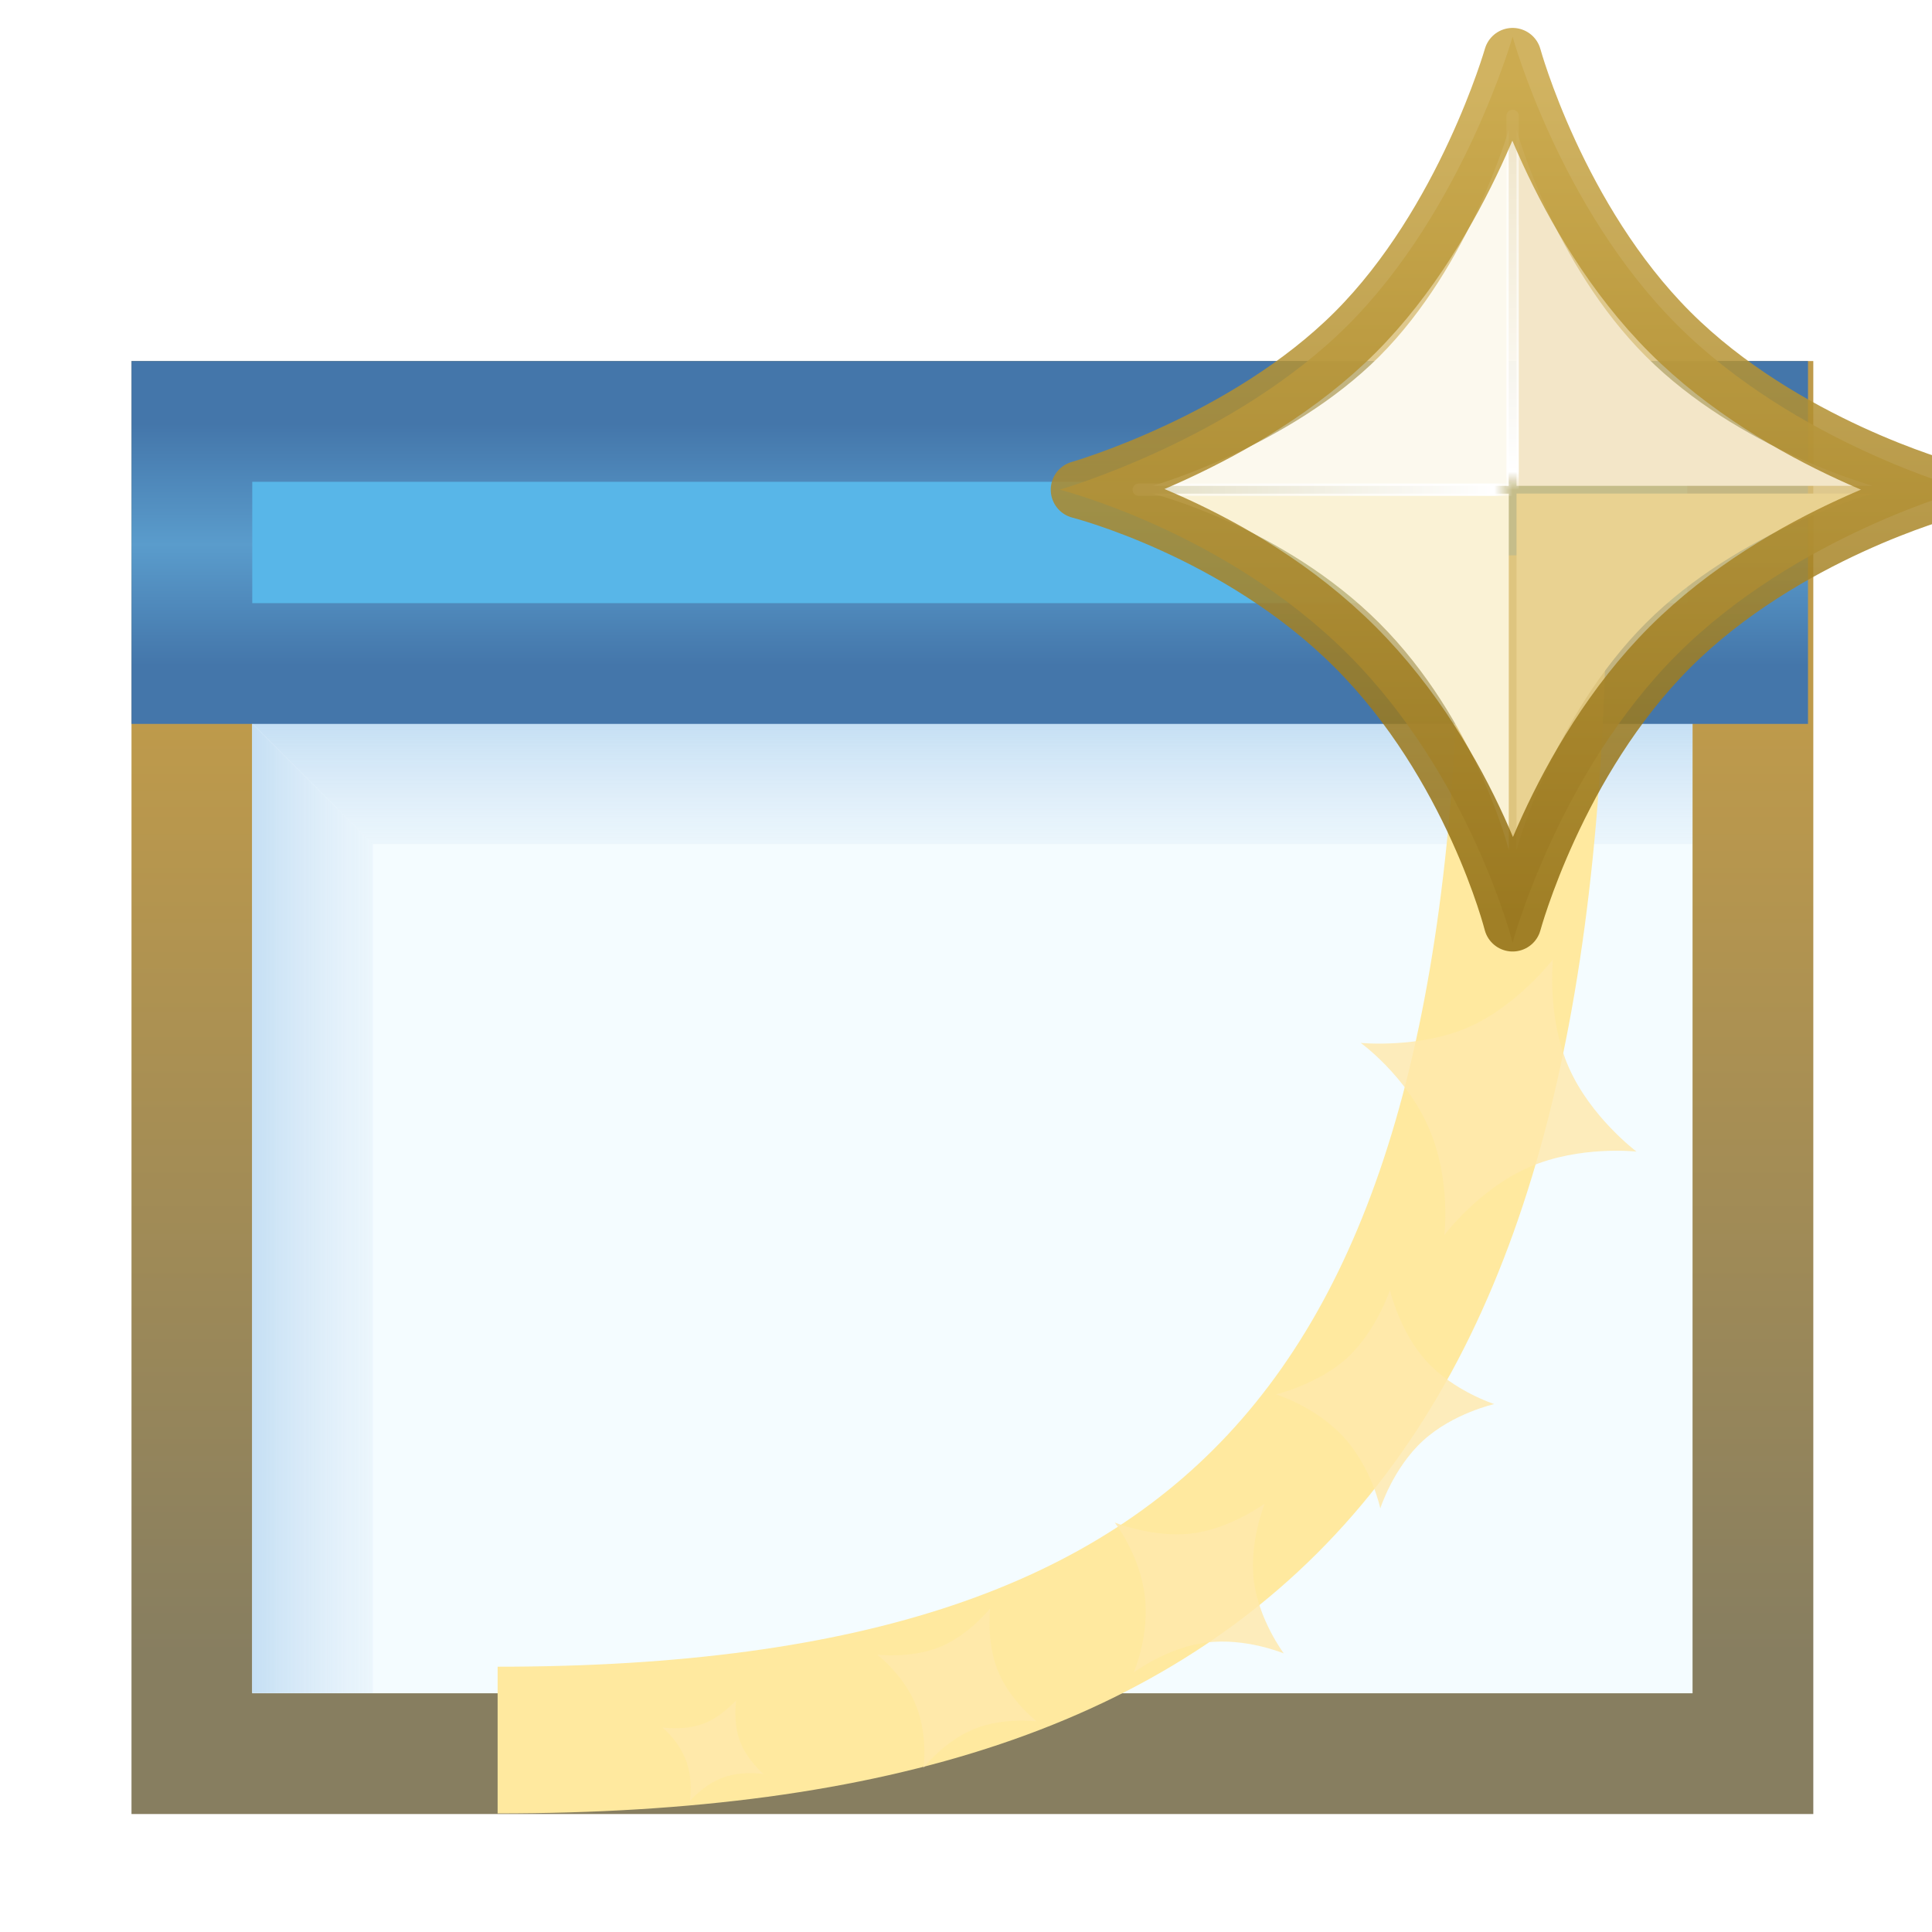 <svg xmlns="http://www.w3.org/2000/svg" xmlns:svg="http://www.w3.org/2000/svg" xmlns:xlink="http://www.w3.org/1999/xlink" id="svg2" width="16" height="16" version="1.1"><defs id="defs4"><linearGradient id="linearGradient4046-24" x1="8.014" x2="8.014" y1="1042.362" y2="1050.071" gradientTransform="translate(0,2)" gradientUnits="userSpaceOnUse" xlink:href="#linearGradient4810-5"/><linearGradient id="linearGradient4810-5"><stop id="stop4812-0" offset="0" stop-color="#be9a4b" stop-opacity="1"/><stop id="stop4814-4" offset="1" stop-color="#877e60" stop-opacity="1"/></linearGradient><linearGradient id="linearGradient5062-4" x1="-13" x2="-15" y1="1047.362" y2="1047.362" gradientTransform="translate(18,-4)" gradientUnits="userSpaceOnUse" xlink:href="#linearGradient4910-4-0"/><linearGradient id="linearGradient4910-4-0"><stop id="stop4912-8-5" offset="0" stop-color="#fff" stop-opacity="0"/><stop id="stop4914-8-1" offset="1" stop-color="#c5dff4" stop-opacity="1"/></linearGradient><linearGradient id="linearGradient4975-2-1" x1="-11" x2="-11" y1="1042.362" y2="1044.362" gradientTransform="translate(18,2)" gradientUnits="userSpaceOnUse" xlink:href="#linearGradient4994-4-5"/><linearGradient id="linearGradient4994-4-5"><stop id="stop4996-5-9" offset="0" stop-color="#c5dff4" stop-opacity="1"/><stop id="stop4998-5-0" offset="1" stop-color="#fff" stop-opacity="0"/></linearGradient><linearGradient id="linearGradient4063-8" x1="8.014" x2="8.014" y1="1039.876" y2="1041.877" gradientTransform="translate(0,2)" gradientUnits="userSpaceOnUse" xlink:href="#linearGradient4082-3"/><linearGradient id="linearGradient4082-3"><stop id="stop4084-8" offset="0" stop-color="#4476aa" stop-opacity="1"/><stop id="stop4864-7" offset=".5" stop-color="#5a9ccc" stop-opacity="1"/><stop id="stop4086-2" offset="1" stop-color="#4476aa" stop-opacity="1"/></linearGradient><filter id="filter7823-3-4-6" width="1.17" height="1.221" x="-.085" y="-.11" color-interpolation-filters="sRGB"><feGaussianBlur id="feGaussianBlur7825-1-3-8" stdDeviation="1.619"/></filter><filter id="filter7474-3-2-7" color-interpolation-filters="sRGB"><feGaussianBlur id="feGaussianBlur7476-5-5-6" stdDeviation=".115"/></filter><filter id="filter7486-6-6-5" color-interpolation-filters="sRGB"><feGaussianBlur id="feGaussianBlur7488-95-0-1" stdDeviation=".115"/></filter><filter id="filter7478-9-8-2" color-interpolation-filters="sRGB"><feGaussianBlur id="feGaussianBlur7480-8-8-9" stdDeviation=".115"/></filter><filter id="filter7482-8-1-5" color-interpolation-filters="sRGB"><feGaussianBlur id="feGaussianBlur7484-3-5-6" stdDeviation=".115"/></filter><linearGradient id="linearGradient7736-9-7-1" x1="-15.946" x2="-15.946" y1="1037.466" y2="1023.257" gradientTransform="matrix(0.956,0,0,0.956,-0.72,45.488)" gradientUnits="userSpaceOnUse" xlink:href="#linearGradient7272-66-4-5-5-5"/><linearGradient id="linearGradient7272-66-4-5-5-5"><stop id="stop7274-6-0-1-7-4" offset="0" stop-color="#8f6c10" stop-opacity="1"/><stop id="stop7276-66-6-3-9-1" offset="1" stop-color="#c9a645" stop-opacity="1"/></linearGradient><linearGradient id="linearGradient7738-6-2-3" x1="-22.454" x2="-10.16" y1="1030.341" y2="1030.341" gradientUnits="userSpaceOnUse" xlink:href="#linearGradient7540-2-3-8"/><linearGradient id="linearGradient7540-2-3-8"><stop id="stop7542-8-7-5" offset="0" stop-color="#fff" stop-opacity=".502"/><stop id="stop7544-8-2-0" offset=".476" stop-color="#fff" stop-opacity="1"/><stop id="stop7546-1-7-9" offset=".5" stop-color="#fff" stop-opacity="0"/><stop id="stop7548-98-9-2" offset="1" stop-color="#fff" stop-opacity="0"/></linearGradient><linearGradient id="linearGradient7740-1-3-1" x1="-22.454" x2="-10.16" y1="1030.341" y2="1030.341" gradientTransform="matrix(0,1,-1,0,1014.034,1046.648)" gradientUnits="userSpaceOnUse" xlink:href="#linearGradient7540-6-33-6-3"/><linearGradient id="linearGradient7540-6-33-6-3"><stop id="stop7542-4-4-3-3" offset="0" stop-color="#fff" stop-opacity=".502"/><stop id="stop7544-5-3-8-5" offset=".476" stop-color="#fff" stop-opacity="1"/><stop id="stop7546-2-9-1-2" offset=".5" stop-color="#fff" stop-opacity="0"/><stop id="stop7548-9-2-0-9" offset="1" stop-color="#fff" stop-opacity="0"/></linearGradient><filter id="filter8410" width="1.48" height="1.48" x="-.24" y="-.24"><feGaussianBlur id="feGaussianBlur8412" stdDeviation="1.465"/></filter><mask id="mask8465" maskUnits="userSpaceOnUse"><path font-size="medium" style="text-indent:0;text-align:start;line-height:normal;text-transform:none;block-progression:tb;marker:none;-inkscape-font-specification:Sans" id="path8467" fill="#fff" fill-opacity="1" fill-rule="nonzero" stroke="none" stroke-width="1" d="m 2.006,1041.372 0,0.5 0,11.031 0,0.5 0.5,0 12.938,0 0.5,0 0,-0.5 0,-11.031 0,-0.5 -0.5,0 -12.938,0 -0.5,0 z" baseline-shift="baseline" color="#000" direction="ltr" display="inline" enable-background="accumulate" font-family="Sans" font-stretch="normal" font-style="normal" font-variant="normal" font-weight="normal" letter-spacing="normal" overflow="visible" text-anchor="start" text-decoration="none" visibility="visible" word-spacing="normal" writing-mode="lr-tb"/></mask></defs><g id="layer1" display="inline" transform="translate(0,-1036.362)"><g id="g4908" transform="translate(17.688,0)"><g id="layer1-8" display="inline" transform="translate(-18.6,-2.01)"><path id="rect3997-9" fill="#f4fcff" fill-opacity="1" stroke="url(#linearGradient4046-24)" stroke-dashoffset="0" stroke-linecap="butt" stroke-linejoin="miter" stroke-miterlimit="4" stroke-opacity="1" stroke-width="1" d="m 2.501,1041.862 12.928,0 0,11.033 -12.928,0 z" display="inline"/><path id="rect4853-82-7" fill="url(#linearGradient5062-4)" fill-opacity="1" stroke="none" d="m 4,1045.362 0,7.031 -1,0 0,-8.031 z" display="inline"/><path id="rect4853-82-0" fill="url(#linearGradient4975-2-1)" fill-opacity="1" stroke="none" d="m 4,1045.362 10.928,0 0,-1 -11.928,0 z" display="inline"/><path id="rect3997-9-9" fill="#58b6e8" fill-opacity="1" stroke="url(#linearGradient4063-8)" stroke-dashoffset="0" stroke-linecap="butt" stroke-linejoin="miter" stroke-miterlimit="4" stroke-opacity="1" stroke-width="1" d="m 2.501,1041.862 12.884,0 0,2.005 -12.884,0 z" display="inline"/><g id="g8461" mask="url(#mask8465)"><g id="g7590-1-0" fill="#fff" stroke="#fff" display="inline" transform="matrix(0.512,0,0,0.512,21.788,514.893)"><path id="rect6501-1-6-8" fill="#fff" stroke="#fff" stroke-dasharray="none" stroke-linecap="round" stroke-linejoin="round" stroke-miterlimit="4" stroke-opacity="1" stroke-width="5.855" d="m -16.307,1023.014 c 0,0 0.755,2.755 2.663,4.663 1.909,1.909 4.663,2.663 4.663,2.663 0,0 -2.739,0.739 -4.663,2.663 -1.924,1.924 -2.663,4.663 -2.663,4.663 0,0 -0.677,-2.677 -2.663,-4.663 -1.987,-1.987 -4.663,-2.663 -4.663,-2.663 0,0 2.802,-0.802 4.663,-2.663 1.862,-1.862 2.663,-4.663 2.663,-4.663 z" display="inline" filter="url(#filter8410)" opacity=".85"/></g></g><path id="path7813-2" fill="none" stroke="#ffe99f" stroke-dasharray="none" stroke-linecap="butt" stroke-linejoin="miter" stroke-miterlimit="4" stroke-opacity="1" stroke-width="3" d="m -106.133,1054.848 c 15.377,0 21.18,-6.823 21.18,-24.226" display="inline" filter="url(#filter7823-3-4-6)" transform="matrix(0.405,0,0,0.405,48.017,625.569)"/><g id="g7590-1" display="inline" transform="matrix(0.512,0,0,0.512,21.788,514.893)"><path id="rect6501-7" fill="#d8be79" fill-opacity="1" stroke="none" d="m -16.307,1023.014 c 0,0 0.755,2.755 2.663,4.663 1.909,1.909 4.663,2.663 4.663,2.663 0,0 -2.739,0.739 -4.663,2.663 -1.924,1.924 -2.663,4.663 -2.663,4.663 0,0 -0.677,-2.677 -2.663,-4.663 -1.987,-1.987 -4.663,-2.663 -4.663,-2.663 0,0 2.802,-0.802 4.663,-2.663 1.862,-1.862 2.663,-4.663 2.663,-4.663 z" display="inline" opacity=".85"/><path id="rect7280-61" fill="#fcf9ee" fill-opacity="1" stroke="none" d="m -16.369,1024.515 c 0,0 -0.626,2.202 -2.094,3.67 -1.467,1.467 -3.67,2.094 -3.67,2.094 l 5.763,0 0,-5.763 z" filter="url(#filter7474-3-2-7)"/><path id="rect7280-8-7" fill="#f3e6c8" fill-opacity="1" stroke="none" d="m -16.244,1024.515 0,5.763 5.763,0 c 0,0 -2.166,-0.589 -3.67,-2.094 -1.504,-1.504 -2.094,-3.67 -2.094,-3.67 z" display="inline" filter="url(#filter7486-6-6-5)"/><path id="rect7280-5-3" fill="#faf2d5" fill-opacity="1" stroke="none" d="m -22.133,1030.404 c 0,0 2.104,0.528 3.67,2.094 1.566,1.566 2.094,3.67 2.094,3.67 l 0,-5.763 -5.763,0 z" display="inline" filter="url(#filter7478-9-8-2)"/><path id="rect7280-6-0" fill="#e9d291" fill-opacity="1" stroke="none" d="m -16.244,1030.404 0,5.763 c 0,0 0.577,-2.153 2.094,-3.67 1.517,-1.517 3.67,-2.094 3.67,-2.094 l -5.763,0 z" display="inline" filter="url(#filter7482-8-1-5)"/><path id="path7490-0" fill="none" stroke="url(#linearGradient7738-6-2-3)" stroke-dasharray="none" stroke-linecap="round" stroke-linejoin="miter" stroke-miterlimit="4" stroke-opacity="1" stroke-width=".2" d="m -22.354,1030.341 12.094,0"/><path id="path7490-1-2" fill="none" stroke="url(#linearGradient7740-1-3-1)" stroke-dasharray="none" stroke-linecap="round" stroke-linejoin="miter" stroke-miterlimit="4" stroke-opacity="1" stroke-width=".2" d="m -16.307,1024.294 0,12.094" display="inline"/><path id="rect6501-1-6" fill="none" stroke="url(#linearGradient7736-9-7-1)" stroke-dasharray="none" stroke-linecap="round" stroke-linejoin="round" stroke-miterlimit="4" stroke-opacity="1" stroke-width=".933" d="m -16.307,1023.338 c 0,0 0.721,2.633 2.546,4.457 1.824,1.824 4.458,2.546 4.458,2.546 0,0 -2.618,0.707 -4.458,2.546 -1.839,1.839 -2.546,4.457 -2.546,4.457 0,0 -0.647,-2.558 -2.546,-4.457 -1.899,-1.899 -4.458,-2.546 -4.458,-2.546 0,0 2.678,-0.766 4.458,-2.546 1.78,-1.78 2.546,-4.457 2.546,-4.457 z" display="inline" opacity=".85"/></g><path id="rect6501-4-4-6" fill="#fee9ac" fill-opacity=".969" stroke="none" d="m 12.423,1049.056 c 0,0 0.078,0.344 0.303,0.59 0.225,0.246 0.561,0.354 0.561,0.354 0,0 -0.342,0.076 -0.59,0.303 -0.248,0.227 -0.354,0.561 -0.354,0.561 0,0 -0.069,-0.334 -0.303,-0.59 -0.234,-0.256 -0.561,-0.354 -0.561,-0.354 0,0 0.35,-0.084 0.59,-0.303 0.24,-0.22 0.354,-0.561 0.354,-0.561 z" display="inline" opacity=".85"/><path id="rect6501-4-4-1-7" fill="#fee9ac" fill-opacity=".969" stroke="none" d="m 11.387,1050.822 c 0,0 -0.132,0.319 -0.091,0.643 0.041,0.324 0.248,0.6 0.248,0.6 0,0 -0.316,-0.132 -0.643,-0.09 -0.326,0.041 -0.6,0.248 -0.6,0.248 0,0 0.134,-0.306 0.091,-0.642 -0.043,-0.337 -0.248,-0.6 -0.248,-0.6 0,0 0.327,0.131 0.643,0.09 0.316,-0.04 0.6,-0.248 0.6,-0.248 z" display="inline" opacity=".85"/><path id="rect6501-4-4-7-0" fill="#fee9ac" fill-opacity=".969" stroke="none" d="m 9.113,1051.691 c 0,0 -0.036,0.277 0.064,0.521 0.1,0.244 0.32,0.416 0.32,0.416 0,0 -0.275,-0.037 -0.521,0.064 -0.246,0.101 -0.416,0.32 -0.416,0.32 0,0 0.04,-0.267 -0.064,-0.521 -0.104,-0.254 -0.32,-0.416 -0.32,-0.416 0,0 0.283,0.034 0.521,-0.064 0.238,-0.097 0.416,-0.32 0.416,-0.32 z" display="inline" opacity=".85"/><path id="rect6501-4-4-93-5" fill="#fee9ac" fill-opacity=".969" stroke="none" d="m 7.009,1052.453 c 0,0 -0.029,0.177 0.03,0.336 0.059,0.159 0.196,0.275 0.196,0.275 0,0 -0.176,-0.03 -0.336,0.029 -0.161,0.059 -0.275,0.196 -0.275,0.196 0,0 0.032,-0.171 -0.03,-0.336 -0.061,-0.166 -0.196,-0.275 -0.196,-0.275 0,0 0.181,0.028 0.336,-0.03 0.155,-0.057 0.275,-0.196 0.275,-0.196 z" display="inline" opacity=".85"/><path id="rect6501-4-5" fill="#fee9ac" fill-opacity=".969" stroke="none" d="m 13.773,1046.317 c 0,0 -0.052,0.476 0.129,0.89 0.18,0.415 0.563,0.702 0.563,0.702 0,0 -0.472,-0.053 -0.89,0.129 -0.418,0.182 -0.702,0.563 -0.702,0.563 0,0 0.059,-0.459 -0.129,-0.89 -0.188,-0.432 -0.563,-0.702 -0.563,-0.702 0,0 0.486,0.047 0.89,-0.129 0.405,-0.176 0.702,-0.563 0.702,-0.563 z" display="inline" opacity=".85"/></g></g></g></svg>